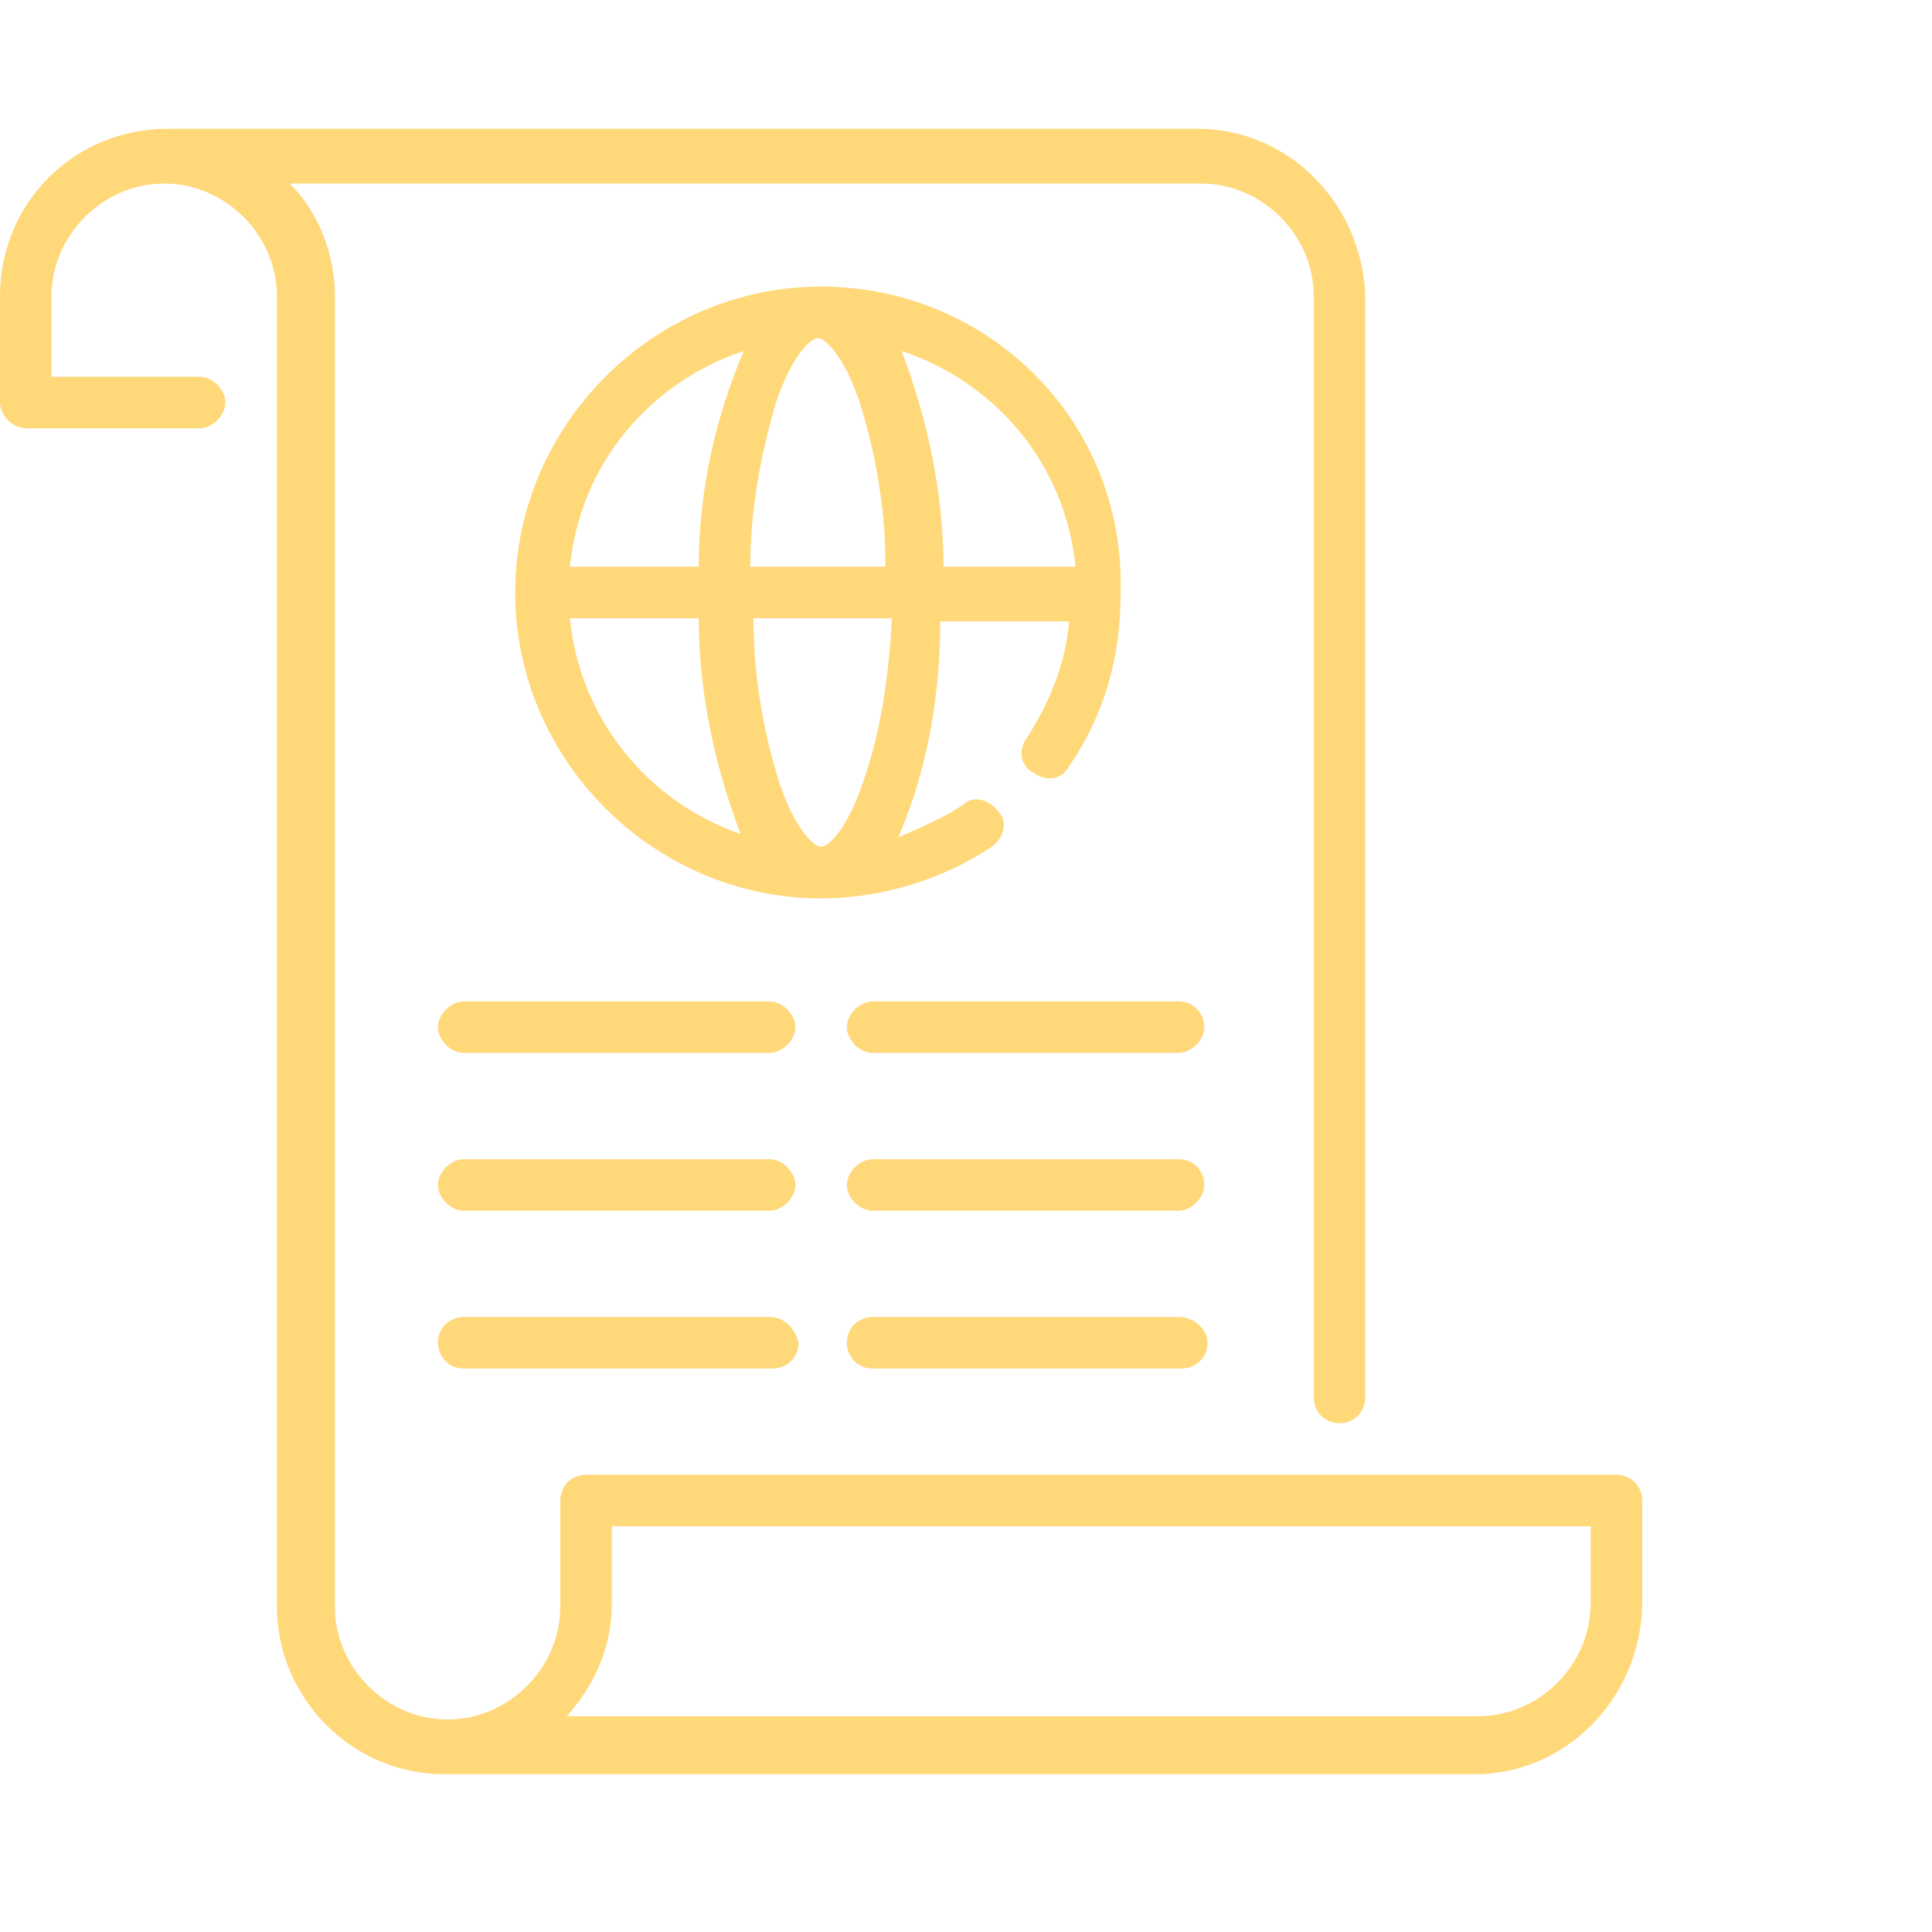 <?xml version="1.0" encoding="utf-8"?>
<!-- Generator: Adobe Illustrator 21.0.0, SVG Export Plug-In . SVG Version: 6.00 Build 0)  -->
<svg version="1.1" id="Слой_1" xmlns="http://www.w3.org/2000/svg" xmlns:xlink="http://www.w3.org/1999/xlink" x="0px" y="0px"
	 viewBox="0 0 60 60" style="enable-background:new 0 0 60 60;" xml:space="preserve">
<style type="text/css">
	.st0{fill:#FFD87A;}
</style>
<path class="st0" d="M25.5,8.9c-5.2,0-9.5,4.3-9.5,9.5c0,5.2,4.3,9.5,9.5,9.5c1.9,0,3.8-0.6,5.3-1.6c0.4-0.3,0.5-0.8,0.2-1.1
	c-0.3-0.4-0.8-0.5-1.1-0.2l0,0c-0.6,0.4-1.3,0.7-2,1c0.9-2.1,1.3-4.4,1.3-6.7h4c-0.1,1.3-0.6,2.5-1.3,3.6c-0.3,0.4-0.2,0.9,0.2,1.1
	c0.4,0.3,0.9,0.2,1.1-0.2c0,0,0,0,0,0c1.1-1.6,1.6-3.4,1.6-5.3C35,13.1,30.7,8.9,25.5,8.9z M17.7,19.2h4c0,2.3,0.5,4.6,1.3,6.7
	C20.1,24.9,18,22.3,17.7,19.2z M21.7,17.6h-4c0.3-3.1,2.4-5.7,5.4-6.7C22.2,13,21.7,15.3,21.7,17.6L21.7,17.6z M26.8,24.3
	c-0.5,1.5-1.1,2-1.3,2s-0.8-0.5-1.3-2c-0.5-1.6-0.8-3.3-0.8-5.1h4.3C27.6,20.9,27.4,22.6,26.8,24.3L26.8,24.3z M23.3,17.6
	c0-1.7,0.3-3.4,0.8-5.1c0.5-1.5,1.1-2,1.3-2s0.8,0.5,1.3,2c0.5,1.6,0.8,3.3,0.8,5.1L23.3,17.6L23.3,17.6z M29.3,17.6
	c0-2.3-0.5-4.6-1.3-6.7c3,1,5.1,3.6,5.4,6.7H29.3z M36.6,40.9h-9.5c-0.4,0-0.8,0.3-0.8,0.8c0,0.4,0.3,0.8,0.8,0.8c0,0,0,0,0.1,0h9.5
	c0.4,0,0.8-0.3,0.8-0.8C37.5,41.3,37.1,40.9,36.6,40.9C36.7,40.9,36.6,40.9,36.6,40.9z M23.9,40.9h-9.5c-0.4,0-0.8,0.3-0.8,0.8
	c0,0.4,0.3,0.8,0.8,0.8c0,0,0,0,0.1,0h9.5c0.4,0,0.8-0.3,0.8-0.8C24.7,41.3,24.4,40.9,23.9,40.9C23.9,40.9,23.9,40.9,23.9,40.9z
	 M36.6,36h-9.5c-0.4,0-0.8,0.4-0.8,0.8c0,0.4,0.4,0.8,0.8,0.8c0,0,0,0,0,0h9.5c0.4,0,0.8-0.4,0.8-0.8C37.4,36.4,37.1,36,36.6,36
	C36.6,36,36.6,36,36.6,36z M23.9,36h-9.5c-0.4,0-0.8,0.4-0.8,0.8c0,0.4,0.4,0.8,0.8,0.8c0,0,0,0,0,0h9.5c0.4,0,0.8-0.4,0.8-0.8
	C24.7,36.4,24.3,36,23.9,36C23.9,36,23.9,36,23.9,36z M36.6,31.1h-9.5c-0.4,0-0.8,0.4-0.8,0.8c0,0.4,0.4,0.8,0.8,0.8c0,0,0,0,0,0
	h9.5c0.4,0,0.8-0.4,0.8-0.8C37.4,31.5,37.1,31.1,36.6,31.1C36.6,31.1,36.6,31.1,36.6,31.1z M23.9,31.1h-9.5c-0.4,0-0.8,0.4-0.8,0.8
	c0,0.4,0.4,0.8,0.8,0.8c0,0,0,0,0,0h9.5c0.4,0,0.8-0.4,0.8-0.8C24.7,31.5,24.3,31.1,23.9,31.1C23.9,31.1,23.9,31.1,23.9,31.1z
	 M50.2,45.8h-32c-0.5,0-0.8,0.4-0.8,0.8v3.3c0,1.9-1.6,3.5-3.5,3.5s-3.5-1.6-3.5-3.5V9.2c0-1.3-0.5-2.6-1.4-3.5h28.3
	c1.9,0,3.5,1.6,3.5,3.5v34.2c0,0.5,0.4,0.8,0.8,0.8c0.5,0,0.8-0.4,0.8-0.8V9.2C42.3,6.3,40,4,37.2,4h-32C2.3,4,0,6.3,0,9.2v3.3
	c0,0.4,0.4,0.8,0.8,0.8c0,0,0,0,0,0h5.4c0.4,0,0.8-0.4,0.8-0.8c0-0.4-0.4-0.8-0.8-0.8H1.6V9.2c0-1.9,1.6-3.5,3.5-3.5
	s3.5,1.6,3.5,3.5l0,0v40.7c0,2.8,2.3,5.2,5.2,5.2h32c2.8,0,5.1-2.3,5.2-5.2v-3.3C51,46.1,50.6,45.8,50.2,45.8
	C50.2,45.8,50.2,45.8,50.2,45.8z M49.4,49.8c0,1.9-1.6,3.5-3.5,3.5H17.6c0.9-1,1.4-2.2,1.4-3.5v-2.4h30.4V49.8L49.4,49.8z"/>
</svg>
